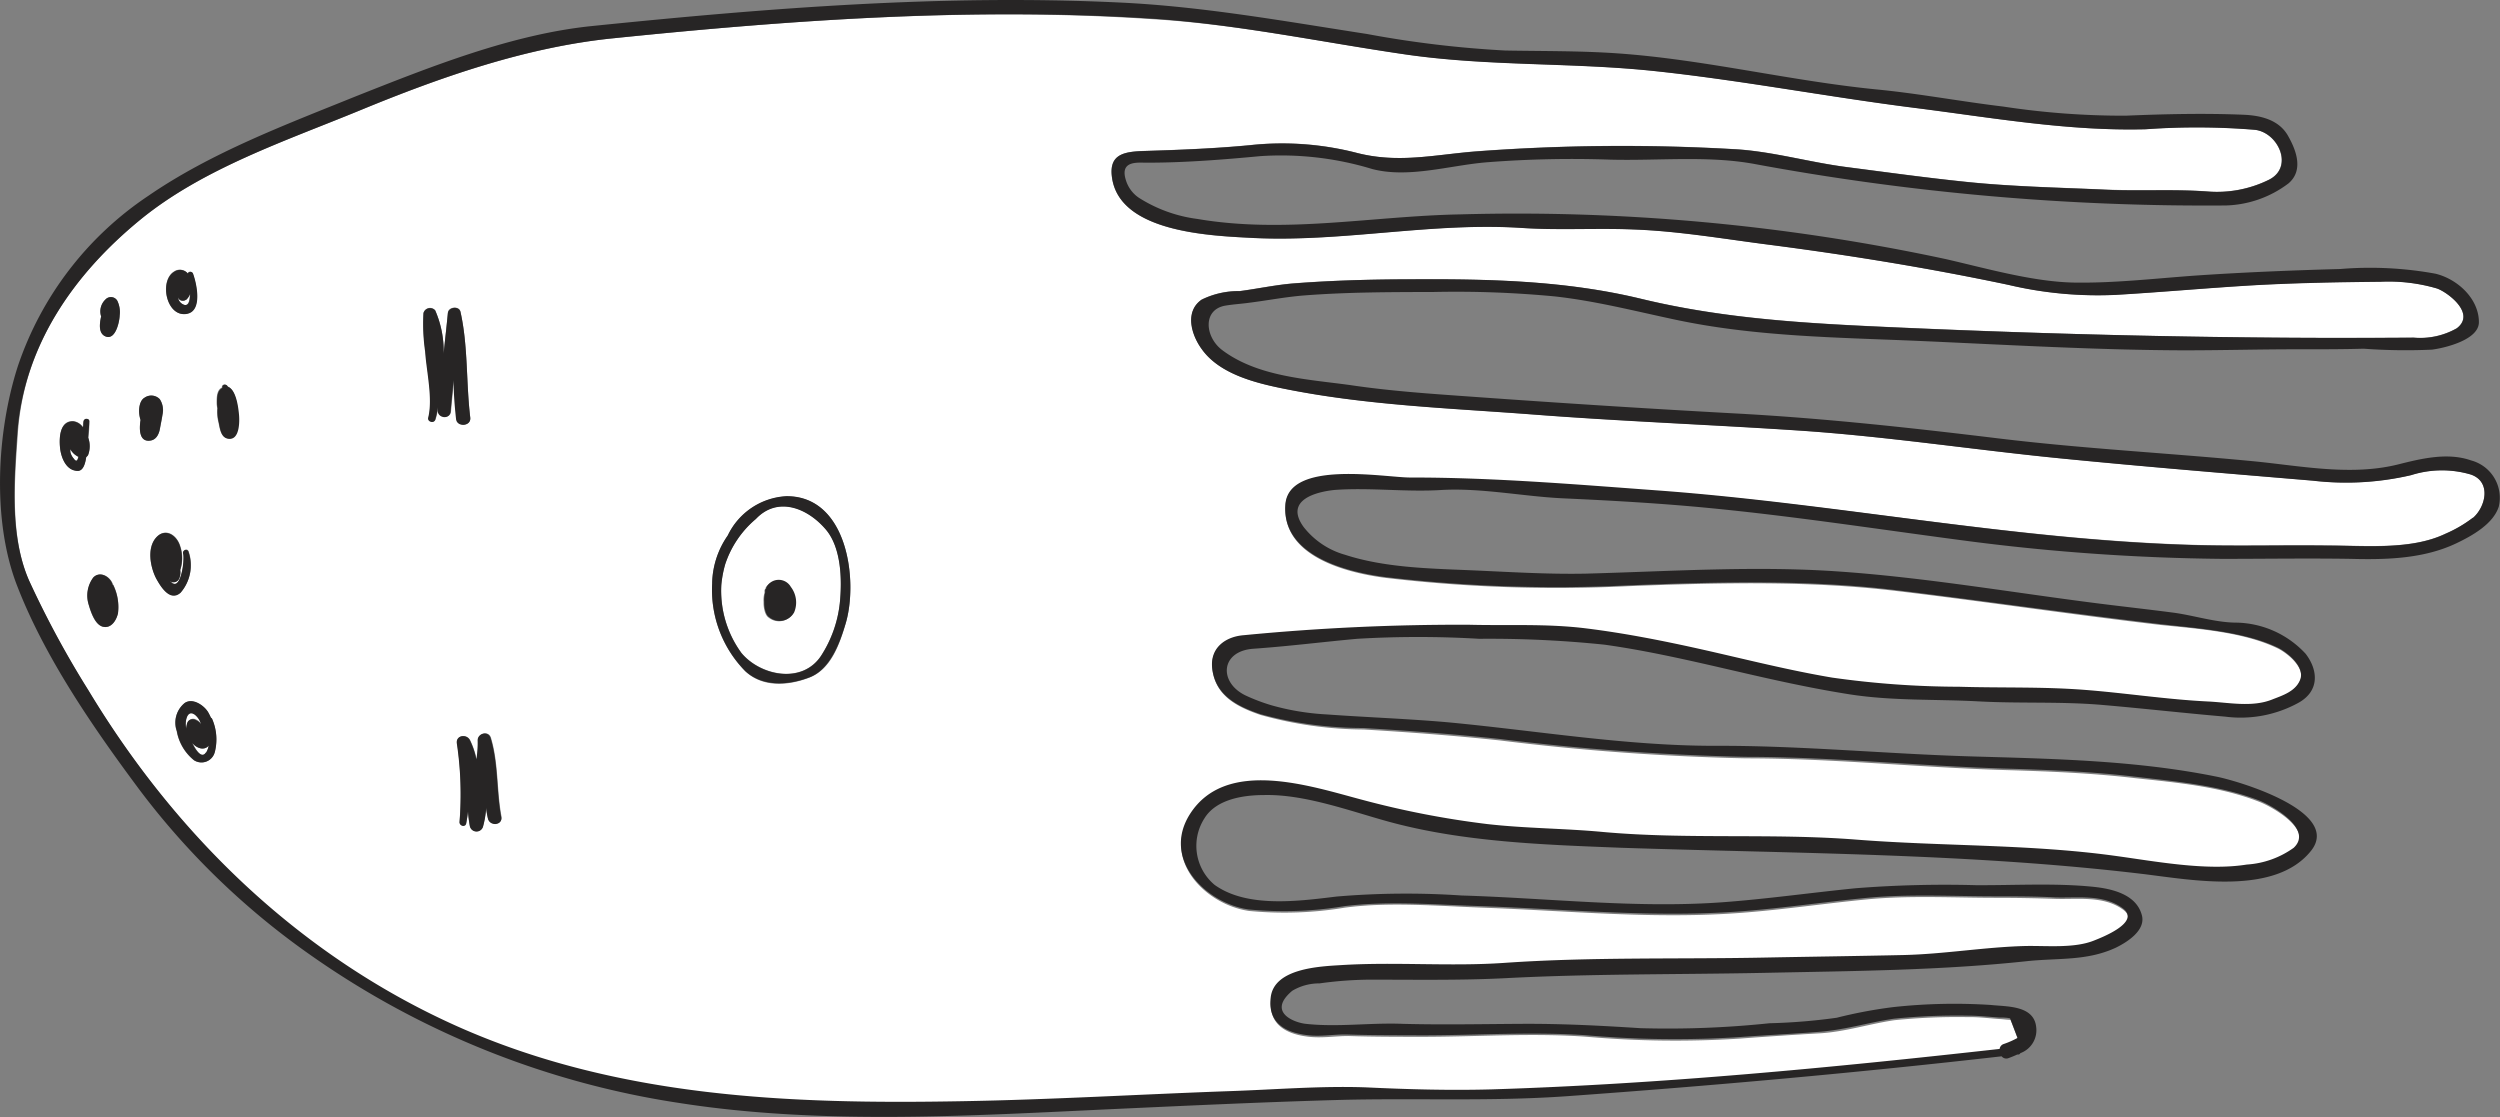 <svg xmlns="http://www.w3.org/2000/svg" viewBox="0 0 213.29 95.3"><rect x="0" y="0" width="213.29" height="95.3" fill="#808080" stroke="none"/><defs><style>.cls-1{fill:#fff;}.cls-2{fill:#272525;}</style></defs><title>life</title><g id="stroke"><path class="cls-1" d="M16.42,63.39c.36.72.83,1.34,1.17.81a1.83,1.83,0,0,0,.24-.58C17.41,64.06,16.83,63.85,16.42,63.39Z"/><path class="cls-1" d="M16.7,61.37a1,1,0,0,1,.45.36,1.62,1.62,0,0,0-.51-.79c-.68-.49-.85.57-.78,1l.06.22a1.38,1.38,0,0,1,.11-.57A.51.51,0,0,1,16.7,61.37Z"/><path class="cls-1" d="M15.67,26c.4.14.52-.35.52-.92a1.27,1.27,0,0,1-.32.49.45.45,0,0,1-.71-.2A.79.79,0,0,0,15.67,26Z"/><path class="cls-1" d="M6,38.32l0,.23a1.27,1.27,0,0,0,.28.57c.25.35.33.15.39-.15A1.52,1.52,0,0,1,6,38.32Z"/><path class="cls-1" d="M64.49,44.26a8.55,8.55,0,0,0-2.62,3.87,9.58,9.58,0,0,0-.33,1.76v0a9,9,0,0,0,1.71,5.8c1.6,1.94,5.18,2.7,6.8.25a10.32,10.32,0,0,0,1.6-4.5c.2-2,.14-4.77-1.24-6.35C68.86,43.32,66.34,42.31,64.49,44.26Zm3.21,8a1.41,1.41,0,0,1-2.13.43c-.32-.21-.42-.84-.43-1.19v-.15a2.19,2.19,0,0,1,.08-.76c0-.07,0-.15,0-.22a.37.37,0,0,1,.1-.16.64.64,0,0,0,0-.07,1.19,1.19,0,0,1,2,0A2.18,2.18,0,0,1,67.7,52.23Z"/><path class="cls-1" d="M210.8,40.48a8.69,8.69,0,0,0-5.1.05,24.43,24.43,0,0,1-8.4.47c-7.25-.61-14.49-1.2-21.72-1.92-7.41-.74-14.76-1.86-22.19-2.36s-15-.78-22.56-1.36c-7.19-.55-14.48-.79-21.57-2.26-2.33-.48-5.29-1.26-6.75-3.34-.85-1.21-1.43-3.16,0-4.2a7.1,7.1,0,0,1,3.25-.73c1.54-.2,3.09-.54,4.64-.66,3.37-.26,6.74-.33,10.13-.35,6.57,0,13,.11,19.45,1.66,7.3,1.77,14.61,2.13,22.09,2.46,14.62.65,29.21,1,43.85.86a6.32,6.32,0,0,0,3.68-.8c1.68-1.28-.86-3.12-1.71-3.4a14.67,14.67,0,0,0-4.8-.57c-3.61,0-7.22.1-10.82.3-3.92.23-7.84.59-11.76.82a33.13,33.13,0,0,1-9.15-.85c-6.8-1.43-13.64-2.55-20.53-3.44-3.81-.49-7.62-1.15-11.47-1.29-3.18-.13-6.34.08-9.53-.13-7.65-.5-15.18,1.21-22.82.86-3.52-.16-11.53-.41-12.15-5.2-.27-2,1.13-2.18,2.89-2.23,2.94-.09,5.94-.21,8.88-.49a25.53,25.53,0,0,1,9.17.67c3.48.91,6.49.16,10-.13a166.75,166.75,0,0,1,22.13-.2c3.21.17,6.42,1.12,9.63,1.53,3.39.44,6.78.91,10.18,1.26,3.87.4,7.71.48,11.59.65,3,.14,6-.05,9,.17a10,10,0,0,0,5.24-1c2.14-1.07.79-4-1.17-4.26a60.65,60.65,0,0,0-9.34-.05c-6.65.19-13.19-1-19.77-1.83-7.34-.93-14.65-2.33-22-3.12-7.15-.77-14.3-.4-21.44-1.44s-14.37-2.58-21.63-3C82.92.61,67.6,1.7,52.38,3.26,44.94,4,37.61,6.57,30.73,9.41,24.41,12,17.37,14.35,12,18.72c-5.72,4.67-10,10.76-10.48,18.33-.28,4-.68,8.81,1,12.6A82.75,82.75,0,0,0,7.58,59C15.11,71.44,25.65,81.73,39.07,87.7c13.65,6.08,28.36,6.65,43.05,6.38,7.63-.13,15.24-.59,22.86-.86,3.84-.13,7.76-.46,11.61-.32,3.57.12,7.16.27,10.74.17,14.42-.42,29-1.85,43.31-3.45a.51.51,0,0,1,.35-.42,7.29,7.29,0,0,0,1.18-.52c-.21-.55-.42-1.11-.64-1.67-.31,0-.63-.06-.94-.07-.89-.06-1.77-.18-2.66-.16a52.93,52.93,0,0,0-6.3.26c-2.13.31-4.24,1-6.38,1.12s-4.54.28-6.81.45a86.66,86.66,0,0,1-13-.15c-4.67-.35-9.42,0-14.09,0-2.1,0-4.21,0-6.31-.07-1.14,0-2.27.2-3.41.06-1.94-.22-3.44-1.07-3.18-3.21.3-2.5,4.21-2.66,6-2.77,4.63-.29,9.29.13,13.92-.19,7.3-.51,14.66-.31,22-.45,4-.08,8.05-.13,12.07-.22,3.47-.08,6.92-.68,10.38-.77,1.8,0,4.18.22,5.88-.47.6-.24,4.08-1.57,2.42-2.77s-3.84-.85-5.75-.91c-1.7-.06-3.38-.09-5.08-.09-3.68,0-7.4-.22-11.08.14-3.5.34-7,.86-10.51,1.13-7.43.58-14.74-.16-22.17-.43-3.85-.14-8-.51-11.8,0a31.43,31.43,0,0,1-8.16.28c-3.64-.51-7.49-4.28-5-8.15,3.09-4.82,10.31-2.36,14.67-1.21a76.91,76.91,0,0,0,10.64,2.07c3.3.38,6.62.37,9.91.68,7.18.67,14.42.09,21.59.65,7.34.58,14.76.38,22.06,1.38,3.47.47,7.81,1.31,11.29.75a7.69,7.69,0,0,0,4-1.43c1.78-1.63-2-3.69-3-4.06-3.33-1.3-7-1.63-10.48-2-3.71-.44-7.44-.59-11.17-.7-7.38-.22-14.75-1-22.13-1a206.07,206.07,0,0,1-21-1.53c-3.86-.41-7.73-.7-11.6-.93A33.23,33.23,0,0,1,107.55,61c-2-.68-3.86-1.63-4.12-3.92-.2-1.77,1.17-2.71,2.72-2.82a191.45,191.45,0,0,1,19.17-.89c3.36.09,6.68-.11,10,.31s6.75,1.09,10.08,1.84c3.63.82,7.24,1.74,10.92,2.36a78.3,78.3,0,0,0,10.82.78c3.56.11,7.08,0,10.63.26s7.1.81,10.66,1c1.76.09,3.73.51,5.43-.17.89-.35,2-.7,2.39-1.69.45-1.15-1.21-2.4-1.92-2.74-2.91-1.41-6.82-1.67-10-2-7.53-.88-15-2-22.56-2.9s-15.25-.7-22.84-.41a124.13,124.13,0,0,1-20.76-.71c-3.34-.44-8.79-1.83-8.5-6.16.25-3.87,8.48-2.33,10.65-2.33,7.1,0,14.27.6,21.36,1.12C156.76,43,171.62,46,186.77,46.47c3.95.13,7.9,0,11.86.06,3.16,0,7.07.41,10-1A11.06,11.06,0,0,0,211,44.17C212.07,43.23,212.57,41.1,210.8,40.48ZM14.86,23.15a.86.86,0,0,1,1.14.17.24.24,0,0,1,.44,0c.31.84.82,3.14-.47,3.43C14.21,27.16,13.53,23.94,14.86,23.15Zm-8.22,17c-1,0-1.45-1.15-1.52-2s0-2.26,1.11-2.23a1.16,1.16,0,0,1,.84.51c0-.17,0-.34.06-.51s.5-.25.49,0c0,.47,0,.94-.09,1.41a2.15,2.15,0,0,1,0,1.45.65.65,0,0,1-.16.17C7.29,39.44,7.13,40.15,6.64,40.15Zm3.42,12.16c-.13.61-.55,1.34-1.28,1.16s-1.06-1.34-1.23-1.92A2.56,2.56,0,0,1,8,49.26c.56-.56,1.38-.08,1.62.54,0,0,0,0,0,.05s.05,0,.06.06A4.27,4.27,0,0,1,10.06,52.31Zm.15-25.41c0,.53-.36,2.19-1.24,1.78-.56-.26-.49-1-.34-1.69A1.39,1.39,0,0,1,9,25.55a.63.63,0,0,1,1,.1A2.23,2.23,0,0,1,10.21,26.9ZM12,35.83c-.23-.68-.15-1.62.34-1.9a1,1,0,0,1,1.3.13,1.71,1.71,0,0,1,.23,1.31c-.06.4-.15.81-.22,1.21s-.32,1-.87,1C11.92,37.69,11.85,36.7,12,35.83Zm1.32,13.46c-.51-.94-.81-2.53,0-3.43s1.79-.21,2.07.75a3.2,3.2,0,0,1,0,2,1.31,1.31,0,0,1-.1.75.51.51,0,0,1-.67.25s0,0-.08-.06c.86,1.09,1.25-1.73,1.1-2.34-.08-.3.36-.47.46-.16a3.57,3.57,0,0,1-.67,3.47C14.49,51.35,13.69,50,13.31,49.29Zm5,14.83a1.17,1.17,0,0,1-1.78.74,4.11,4.11,0,0,1-1.47-2.49A2.16,2.16,0,0,1,15.74,60c.67-.48,1.64.19,2,.76.09.15.17.32.25.49a.22.22,0,0,1,.12.13A4.37,4.37,0,0,1,18.33,64.12Zm1.09-26.73c-.64-.11-.68-1-.8-1.46a3.64,3.64,0,0,1-.08-1.13,2,2,0,0,1-.05-.42c0-.48,0-1.1.45-1.32l0-.1c.08-.24.41-.15.47,0,.71.23.89,1.81.92,2.31S20.45,37.57,19.42,37.39Zm19.33-5c-.09.91-.18,1.81-.26,2.71-.05.66-1,.55-1.1-.05,0-.12,0-.24,0-.35a4.79,4.79,0,0,1-.22,1.09c-.12.33-.68.15-.59-.19.41-1.64-.15-4-.26-5.64a16.26,16.26,0,0,1-.18-3.26.58.58,0,0,1,1-.23,8.69,8.69,0,0,1,.72,3.67c.12-1.15.25-2.3.36-3.44,0-.54,1-.64,1.08-.09.65,2.92.47,6.07.83,9,.09.75-1.08.84-1.16.09C38.84,34.63,38.8,33.51,38.75,32.38Zm2.87,37.38c-.06-.3-.1-.6-.14-.9a7.86,7.86,0,0,1-.26,1.6.58.58,0,0,1-1.14-.06,11.57,11.57,0,0,1-.15-1.2c0,.35-.08.69-.15,1s-.61.26-.57-.1A29.82,29.82,0,0,0,39,63.4c-.07-.69.85-.8,1.12-.24a7,7,0,0,1,.55,1.63,8.6,8.6,0,0,0,.11-1.61c0-.62.91-.88,1.11-.24.66,2.2.48,4.5.9,6.73C42.9,70.4,41.75,70.49,41.62,69.76ZM72.15,53.2c-.51,1.73-1.23,3.89-3.09,4.61s-4,.85-5.48-.54a9.9,9.9,0,0,1-2.82-7.48s0,0,0,0,0-.06,0-.09a7.37,7.37,0,0,1,1.33-4,5.89,5.89,0,0,1,5-3.35C72.31,42.3,73.23,49.54,72.15,53.2Z"/><path class="cls-2" d="M210.82,39.28c-2-.7-4.23-.16-6.21.34-4,1-8.25.14-12.27-.26-7.24-.7-14.47-1.07-21.7-1.94-7.49-.91-14.92-1.73-22.46-2.14s-15-.89-22.53-1.43c-3.51-.25-7-.48-10.48-1-3.65-.5-7.9-.71-10.92-3-1.46-1.12-1.66-3.46.32-3.78.67-.11,1.36-.15,2-.24,1.59-.2,3.17-.51,4.77-.63,3.65-.28,7.31-.28,11-.29a88.93,88.93,0,0,1,10.32.38c3.51.39,6.9,1.27,10.35,2,6.9,1.46,14,1.5,21,1.81,7.43.33,14.82.76,22.25.79,3.41,0,6.81-.1,10.22-.09,1.73,0,3.45,0,5.18-.05a49.35,49.35,0,0,0,5.83.08c1.08-.14,4-.83,4-2.34,0-2-1.81-3.68-3.71-4.14a31,31,0,0,0-8.11-.4c-4,.11-8,.27-12.06.54-3.52.24-7.05.67-10.58.62s-7.51-1.2-11-2a174.37,174.37,0,0,0-41.44-3.82c-7.52.14-14.92,1.67-22.43.39a12.19,12.19,0,0,1-5-1.81,2.79,2.79,0,0,1-1.11-1.52c-.53-1.7,1.07-1.46,1.82-1.47,3.2,0,6.48-.26,9.67-.56a26.72,26.72,0,0,1,9.53,1.1c3.09.81,6.61-.31,9.73-.57a93.37,93.37,0,0,1,10.58-.23c4,.11,8.27-.36,12.25.36a211,211,0,0,0,40.28,3.55,9.27,9.27,0,0,0,5.33-1.88c1.3-1.1.68-2.79,0-4-.76-1.42-2.34-1.8-3.82-1.86-3.32-.14-6.76-.06-10.08.08a67.94,67.94,0,0,1-10.44-.78c-3.61-.43-7.18-1.11-10.8-1.46-7.38-.73-14.6-2.54-22-3.07-3.21-.23-6.46-.19-9.67-.25A90.18,90.18,0,0,1,116.63,2.9c-7-1.08-13.94-2.34-21-2.68-15.1-.73-30.12.47-45.11,2-6.88.7-13.82,3.49-20.17,6-6,2.43-12.32,4.79-17.7,8.49A28.36,28.36,0,0,0,1.52,31.25C-.29,36.88-.69,44.47,1.47,50c2.37,6.12,6.5,12.1,10.4,17.34A64.7,64.7,0,0,0,26.56,81.53,73.8,73.8,0,0,0,57.88,94.09C70,96,82.77,95.19,95,94.62c6.33-.29,12.66-.59,19-.77,6.55-.19,13,.14,19.59-.32,12.41-.89,24.82-2,37.18-3.41a.51.51,0,0,0,.6.15c.25-.09.49-.19.73-.3h.09a.22.22,0,0,0,.18-.12,2.08,2.08,0,0,0,1.35-2.22c-.19-1.88-2.53-1.74-3.86-1.89a48.17,48.17,0,0,0-8.32.18,40,40,0,0,0-4.84.91,50.09,50.09,0,0,1-5.74.47,83.12,83.12,0,0,1-11,.42c-3.43-.22-6.73-.39-10.16-.37s-6.78.09-10.13,0c-2.73-.11-5.57.3-8.27,0-1-.11-3.32-1-1.15-2.82a4.44,4.44,0,0,1,2.32-.63,32.49,32.49,0,0,1,4.3-.32c3.88,0,7.77.07,11.65-.13,7.32-.38,14.66-.3,22-.45,7.51-.16,15-.2,22.44-1,2.67-.28,5.09,0,7.56-1.15.94-.46,2.55-1.46,2.22-2.75-.47-1.83-2.61-2.29-4.23-2.45-3.25-.32-6.66-.11-9.94-.13a97.18,97.18,0,0,0-10.24.26c-3.81.38-7.59.92-11.41,1.2-7.4.53-14.82-.36-22.22-.58a70.36,70.36,0,0,0-10.67.09c-3.23.39-7.63,1-10.41-1a4.34,4.34,0,0,1-.87-5.66c1-1.65,3.33-2,5.1-2,3.43-.08,7.23,1.33,10.51,2.24,6.42,1.78,13.4,2,20,2.26,14.8.49,29.7.47,44.42,2.23,4.17.5,11.35,1.89,14.41-2,2.62-3.37-6.45-6-8.19-6.32-6.76-1.36-13.74-1.5-20.61-1.7-7.39-.21-14.73-.94-22.13-.91-7.56,0-15.15-1.29-22.66-2-3.47-.31-7-.43-10.44-.68a21.29,21.29,0,0,1-4.69-.78,16.15,16.15,0,0,1-2.17-.82c-2.35-1.11-2.18-3.79.61-4,3-.21,5.92-.58,8.88-.85a88.18,88.18,0,0,1,10.41,0,95.33,95.33,0,0,1,10.68.5c3.66.51,7.28,1.35,10.88,2.18,3.36.78,6.71,1.54,10.12,2.07,3.66.56,7.26.39,10.94.59,3.5.19,7,0,10.51.3s7,.7,10.51,1a10.24,10.24,0,0,0,6.29-1.2c1.76-1,1.66-2.75.58-4.16a8.24,8.24,0,0,0-5.9-2.66c-1.79,0-3.67-.63-5.46-.86-2.07-.27-4.14-.5-6.21-.76-7.44-.94-14.9-2.24-22.38-2.75-7.11-.49-14.32,0-21.44.19-3.39.07-6.77-.16-10.15-.3s-7.1-.23-10.42-1.31a6.83,6.83,0,0,1-3.53-2.37c-1.67-2.3,1.06-3,2.65-3.16,3.05-.22,6.12.2,9.18,0,3.4-.18,7,.57,10.38.72,4.2.19,8.39.43,12.57.84,7.38.72,14.75,1.87,22.11,2.83a181.18,181.18,0,0,0,21.46,1.49c3.67,0,7.35-.06,11,0,3,.08,6.21,0,9-1.33,1.32-.63,3.15-1.64,3.62-3.14A3.3,3.3,0,0,0,210.82,39.28Zm.15,4.89a11.06,11.06,0,0,1-2.35,1.38c-2.92,1.39-6.83,1-10,1-4-.05-7.91.07-11.86-.06-15.15-.47-30-3.5-45.09-4.63-7.09-.52-14.26-1.13-21.36-1.12-2.17,0-10.4-1.54-10.65,2.33-.29,4.33,5.16,5.72,8.5,6.16a124.13,124.13,0,0,0,20.76.71c7.59-.29,15.29-.51,22.84.41s15,2,22.56,2.9c3.22.37,7.13.63,10,2,.71.34,2.37,1.59,1.92,2.74-.39,1-1.5,1.34-2.39,1.69-1.7.68-3.67.26-5.43.17-3.56-.17-7.1-.73-10.66-1s-7.07-.15-10.63-.26a78.3,78.3,0,0,1-10.82-.78c-3.68-.62-7.29-1.54-10.92-2.36-3.33-.75-6.69-1.42-10.08-1.84s-6.68-.22-10-.31a191.45,191.45,0,0,0-19.17.89c-1.55.11-2.92,1.05-2.72,2.82.26,2.29,2.1,3.24,4.12,3.92a33.23,33.23,0,0,0,8.77,1.18c3.87.23,7.74.52,11.6.93a206.07,206.07,0,0,0,21,1.53c7.38,0,14.75.78,22.13,1,3.73.11,7.46.26,11.17.7,3.52.41,7.15.74,10.48,2,1,.37,4.74,2.43,3,4.06a7.69,7.69,0,0,1-4,1.43c-3.48.56-7.82-.28-11.29-.75-7.3-1-14.72-.8-22.06-1.38-7.17-.56-14.41,0-21.59-.65-3.29-.31-6.61-.3-9.91-.68a76.91,76.91,0,0,1-10.64-2.07c-4.36-1.15-11.58-3.61-14.67,1.21-2.47,3.87,1.38,7.64,5,8.15a31.43,31.43,0,0,0,8.16-.28c3.83-.48,8-.11,11.8,0,7.43.27,14.74,1,22.17.43,3.52-.27,7-.79,10.51-1.13,3.68-.36,7.4-.14,11.08-.14,1.7,0,3.38,0,5.08.09,1.91.06,4.09-.29,5.75.91s-1.82,2.53-2.42,2.77c-1.7.69-4.08.43-5.88.47-3.46.09-6.91.69-10.38.77-4,.09-8,.14-12.07.22-7.31.14-14.67-.06-22,.45-4.63.32-9.29-.1-13.92.19-1.82.11-5.73.27-6,2.77-.26,2.14,1.24,3,3.18,3.21,1.14.14,2.27-.1,3.41-.06,2.1.07,4.21.06,6.31.07,4.67,0,9.42-.33,14.09,0a86.66,86.66,0,0,0,13,.15c2.27-.17,4.54-.27,6.81-.45s4.25-.81,6.38-1.12a52.93,52.93,0,0,1,6.3-.26c.89,0,1.77.1,2.66.16.31,0,.63,0,.94.07.22.56.43,1.12.64,1.67a7.29,7.29,0,0,1-1.18.52.51.51,0,0,0-.35.42c-14.34,1.6-28.89,3-43.31,3.45-3.58.1-7.17,0-10.74-.17-3.85-.14-7.77.19-11.61.32-7.62.27-15.23.73-22.86.86-14.69.27-29.4-.3-43.05-6.38-13.42-6-24-16.26-31.49-28.69a82.75,82.75,0,0,1-5.06-9.36c-1.67-3.79-1.27-8.57-1-12.6C2.05,29.48,6.29,23.39,12,18.72c5.36-4.37,12.4-6.7,18.72-9.31C37.61,6.57,44.94,4,52.38,3.26,67.6,1.7,82.92.61,98.23,1.59c7.26.47,14.44,2,21.63,3.05s14.29.67,21.44,1.44c7.35.79,14.66,2.19,22,3.12,6.58.83,13.12,2,19.77,1.83a60.65,60.65,0,0,1,9.34.05c2,.26,3.31,3.19,1.17,4.26a10,10,0,0,1-5.24,1c-3-.22-6,0-9-.17-3.88-.17-7.72-.25-11.59-.65-3.4-.35-6.79-.82-10.18-1.26-3.21-.41-6.42-1.36-9.63-1.53a166.75,166.75,0,0,0-22.13.2c-3.5.29-6.51,1-10,.13a25.53,25.53,0,0,0-9.17-.67c-2.94.28-5.94.4-8.88.49-1.76.05-3.16.2-2.89,2.23.62,4.79,8.63,5,12.15,5.2,7.64.35,15.17-1.36,22.82-.86,3.19.21,6.35,0,9.53.13,3.85.14,7.66.8,11.47,1.29,6.89.89,13.73,2,20.53,3.44a33.13,33.13,0,0,0,9.15.85c3.92-.23,7.84-.59,11.76-.82,3.6-.2,7.21-.26,10.82-.3a14.67,14.67,0,0,1,4.8.57c.85.28,3.39,2.12,1.71,3.4a6.32,6.32,0,0,1-3.68.8c-14.64.1-29.23-.21-43.85-.86-7.48-.33-14.79-.69-22.09-2.46-6.44-1.55-12.88-1.7-19.45-1.66-3.39,0-6.76.09-10.13.35-1.55.12-3.1.46-4.64.66a7.1,7.1,0,0,0-3.25.73c-1.47,1-.89,3,0,4.2,1.46,2.08,4.42,2.86,6.75,3.34,7.09,1.47,14.38,1.71,21.57,2.26,7.52.58,15,.86,22.56,1.36s14.78,1.62,22.19,2.36c7.23.72,14.47,1.31,21.72,1.92a24.43,24.43,0,0,0,8.4-.47,8.69,8.69,0,0,1,5.1-.05C212.57,41.1,212.07,43.23,211,44.17Z"/><path class="cls-2" d="M65.38,50.11a.64.64,0,0,1,0,.07.37.37,0,0,0-.1.16c0,.07,0,.15,0,.22a2.19,2.19,0,0,0-.08.76v.15c0,.35.11,1,.43,1.19a1.41,1.41,0,0,0,2.13-.43,2.18,2.18,0,0,0-.29-2.16A1.19,1.19,0,0,0,65.38,50.11Z"/><path class="cls-2" d="M40.75,63.18a8.6,8.6,0,0,1-.11,1.61,7,7,0,0,0-.55-1.63c-.27-.56-1.19-.45-1.12.24a29.82,29.82,0,0,1,.24,6.74c0,.36.51.47.57.1s.1-.69.15-1a11.57,11.57,0,0,0,.15,1.2.58.58,0,0,0,1.14.06,7.86,7.86,0,0,0,.26-1.6c0,.3.08.6.14.9.13.73,1.28.64,1.14-.09-.42-2.23-.24-4.53-.9-6.73C41.66,62.3,40.73,62.56,40.75,63.18Z"/><path class="cls-2" d="M40.12,35.63c-.36-3-.18-6.11-.83-9-.12-.55-1-.45-1.08.09-.11,1.14-.24,2.29-.36,3.44a8.69,8.69,0,0,0-.72-3.67.58.58,0,0,0-1,.23A16.26,16.26,0,0,0,36.27,30c.11,1.68.67,4,.26,5.64-.09.34.47.52.59.19a4.79,4.79,0,0,0,.22-1.09c0,.11,0,.23,0,.35.07.6,1,.71,1.1.05.08-.9.17-1.8.26-2.71,0,1.13.09,2.25.21,3.34C39,36.47,40.21,36.38,40.12,35.63Z"/><path class="cls-2" d="M67.09,42.33a5.89,5.89,0,0,0-5,3.35,7.37,7.37,0,0,0-1.33,4s0,.06,0,.09,0,0,0,0a9.9,9.9,0,0,0,2.82,7.48c1.5,1.39,3.73,1.21,5.48.54s2.58-2.88,3.09-4.61C73.23,49.54,72.31,42.3,67.09,42.33Zm4.56,9.13a10.32,10.32,0,0,1-1.6,4.5c-1.62,2.45-5.2,1.69-6.8-.25a9,9,0,0,1-1.71-5.8v0a9.58,9.58,0,0,1,.33-1.76,8.55,8.55,0,0,1,2.62-3.87c1.85-1.95,4.37-.94,5.92.85C71.79,46.69,71.85,49.51,71.65,51.46Z"/><path class="cls-2" d="M9.58,49.85s0,0,0-.05c-.24-.62-1.06-1.1-1.62-.54a2.56,2.56,0,0,0-.4,2.29c.17.58.54,1.76,1.23,1.92s1.15-.55,1.28-1.16a4.27,4.27,0,0,0-.42-2.4S9.6,49.87,9.58,49.85Z"/><path class="cls-2" d="M13.64,36.58c.07-.4.16-.81.22-1.21a1.71,1.71,0,0,0-.23-1.31,1,1,0,0,0-1.3-.13c-.49.28-.57,1.22-.34,1.9-.14.87-.07,1.86.78,1.77C13.32,37.54,13.55,37.07,13.64,36.58Z"/><path class="cls-2" d="M16.08,47.08c-.1-.31-.54-.14-.46.16.15.61-.24,3.43-1.1,2.34,0,0,.05,0,.08.06a.51.51,0,0,0,.67-.25,1.31,1.31,0,0,0,.1-.75,3.2,3.2,0,0,0,0-2c-.28-1-1.31-1.64-2.07-.75s-.47,2.49,0,3.43c.38.69,1.18,2.06,2.1,1.26A3.57,3.57,0,0,0,16.08,47.08Z"/><path class="cls-2" d="M18,61.23c-.08-.17-.16-.34-.25-.49-.35-.57-1.32-1.24-2-.76a2.16,2.16,0,0,0-.66,2.39,4.11,4.11,0,0,0,1.47,2.49,1.17,1.17,0,0,0,1.78-.74,4.37,4.37,0,0,0-.23-2.76A.22.22,0,0,0,18,61.23ZM16,61.61a1.38,1.38,0,0,0-.11.57L15.86,62c-.07-.45.1-1.51.78-1a1.62,1.62,0,0,1,.51.79,1,1,0,0,0-.45-.36A.51.51,0,0,0,16,61.61Zm1.56,2.59c-.34.53-.81-.09-1.17-.81.41.46,1,.67,1.41.23A1.83,1.83,0,0,1,17.59,64.2Z"/><path class="cls-2" d="M7.53,37.36c0-.47.08-.94.09-1.41,0-.28-.46-.31-.49,0s0,.34-.06.51a1.16,1.16,0,0,0-.84-.51c-1.15,0-1.19,1.41-1.11,2.23s.5,2,1.52,2c.49,0,.65-.71.71-1.17a.65.65,0,0,0,.16-.17A2.15,2.15,0,0,0,7.53,37.36ZM6.29,39.12A1.27,1.27,0,0,1,6,38.55l0-.23a1.52,1.52,0,0,0,.7.65C6.62,39.27,6.54,39.47,6.29,39.12Z"/><path class="cls-2" d="M16,26.77c1.29-.29.78-2.59.47-3.43a.24.24,0,0,0-.44,0,.86.86,0,0,0-1.14-.17C13.53,23.94,14.21,27.16,16,26.77Zm-.1-1.2a1.27,1.27,0,0,0,.32-.49c0,.57-.12,1.06-.52.92a.79.79,0,0,1-.51-.63A.45.45,0,0,0,15.87,25.57Z"/><path class="cls-2" d="M9,25.55A1.39,1.39,0,0,0,8.63,27c-.15.65-.22,1.43.34,1.69.88.41,1.22-1.25,1.24-1.78a2.23,2.23,0,0,0-.2-1.25A.63.63,0,0,0,9,25.55Z"/><path class="cls-2" d="M19.44,33c-.06-.2-.39-.29-.47,0l0,.1c-.45.22-.46.84-.45,1.32a2,2,0,0,0,.05.42,3.64,3.64,0,0,0,.08,1.13c.12.49.16,1.35.8,1.46,1,.18,1-1.45.94-2.07S20.15,33.24,19.44,33Z"/></g></svg>